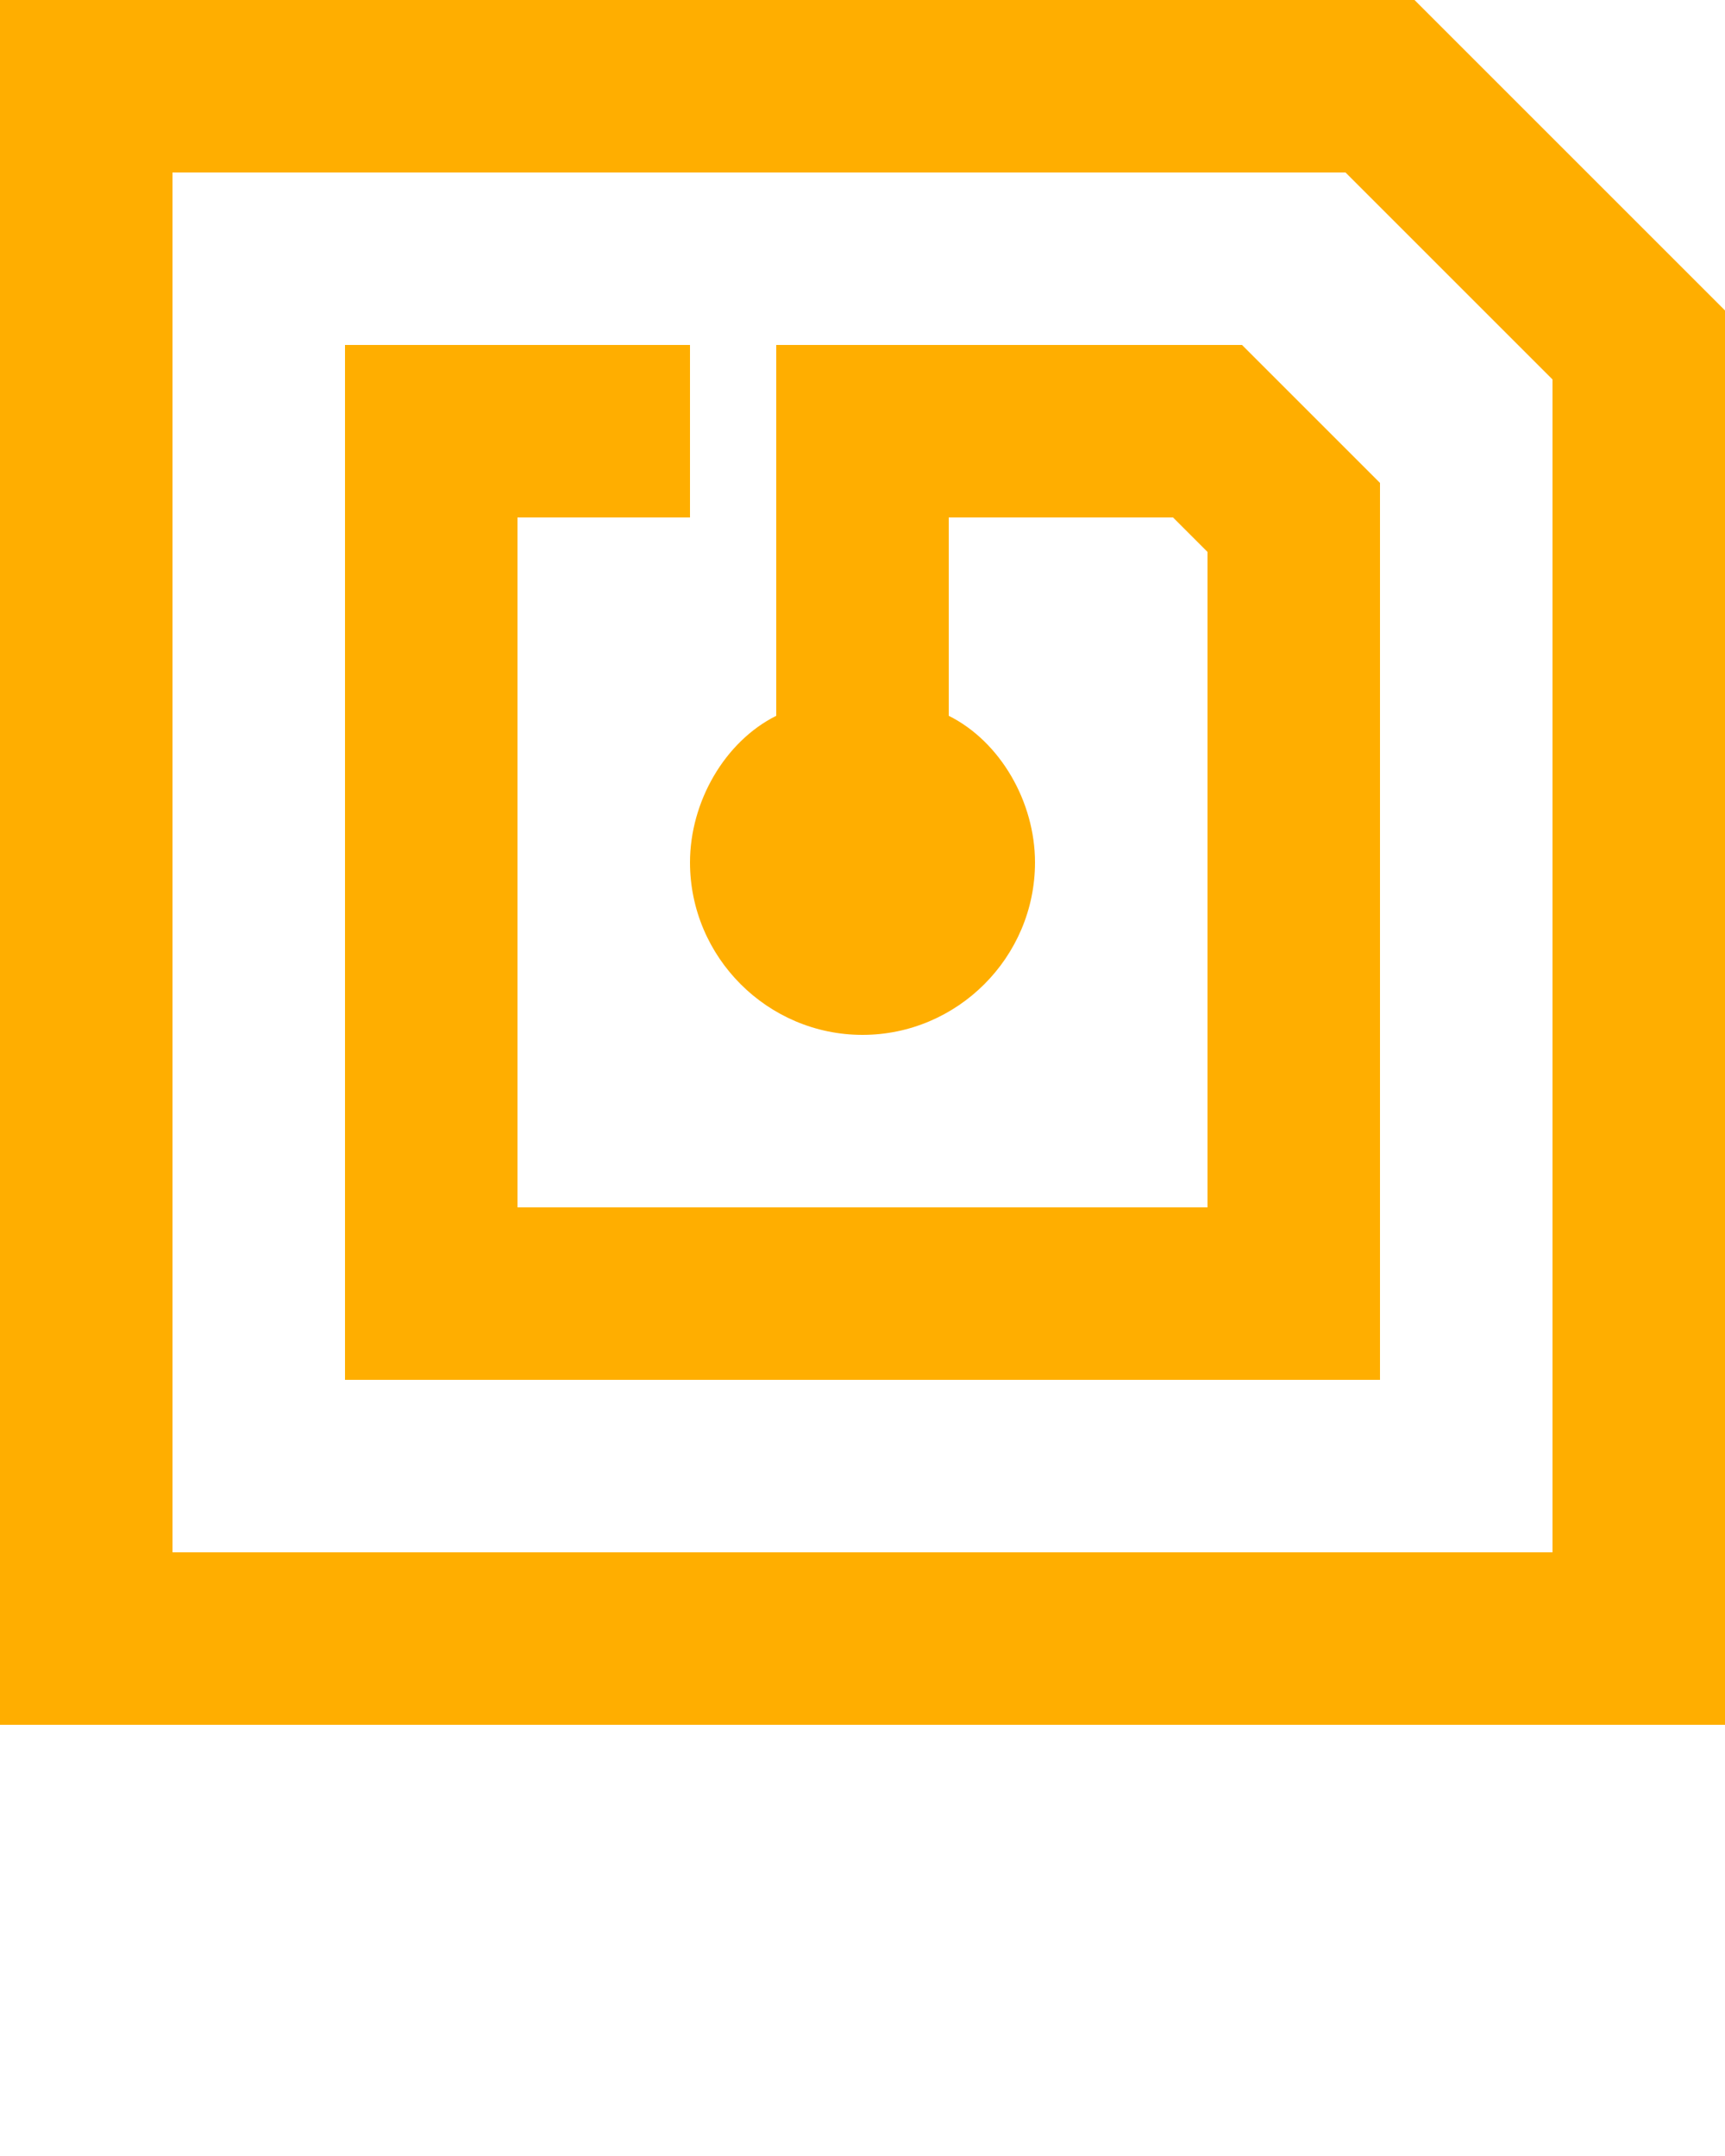 <svg xmlns="http://www.w3.org/2000/svg" viewBox="0 0 20 25">
    <g fill="#FFAE00">
        <path d="M16.4 0H0v20h20V3.6L16.4 0zM18 18H2V2h13.6L18 4.4V18z"/>
        <path d="M9 4v4.3c-.6.3-1 1-1 1.7 0 1.1.9 2 2 2s2-.9 2-2c0-.7-.4-1.4-1-1.7V6h2.6l.4.4V14H6V6h2V4H4v12h12V5.6L14.4 4H9z"/>
    </g>
</svg>
